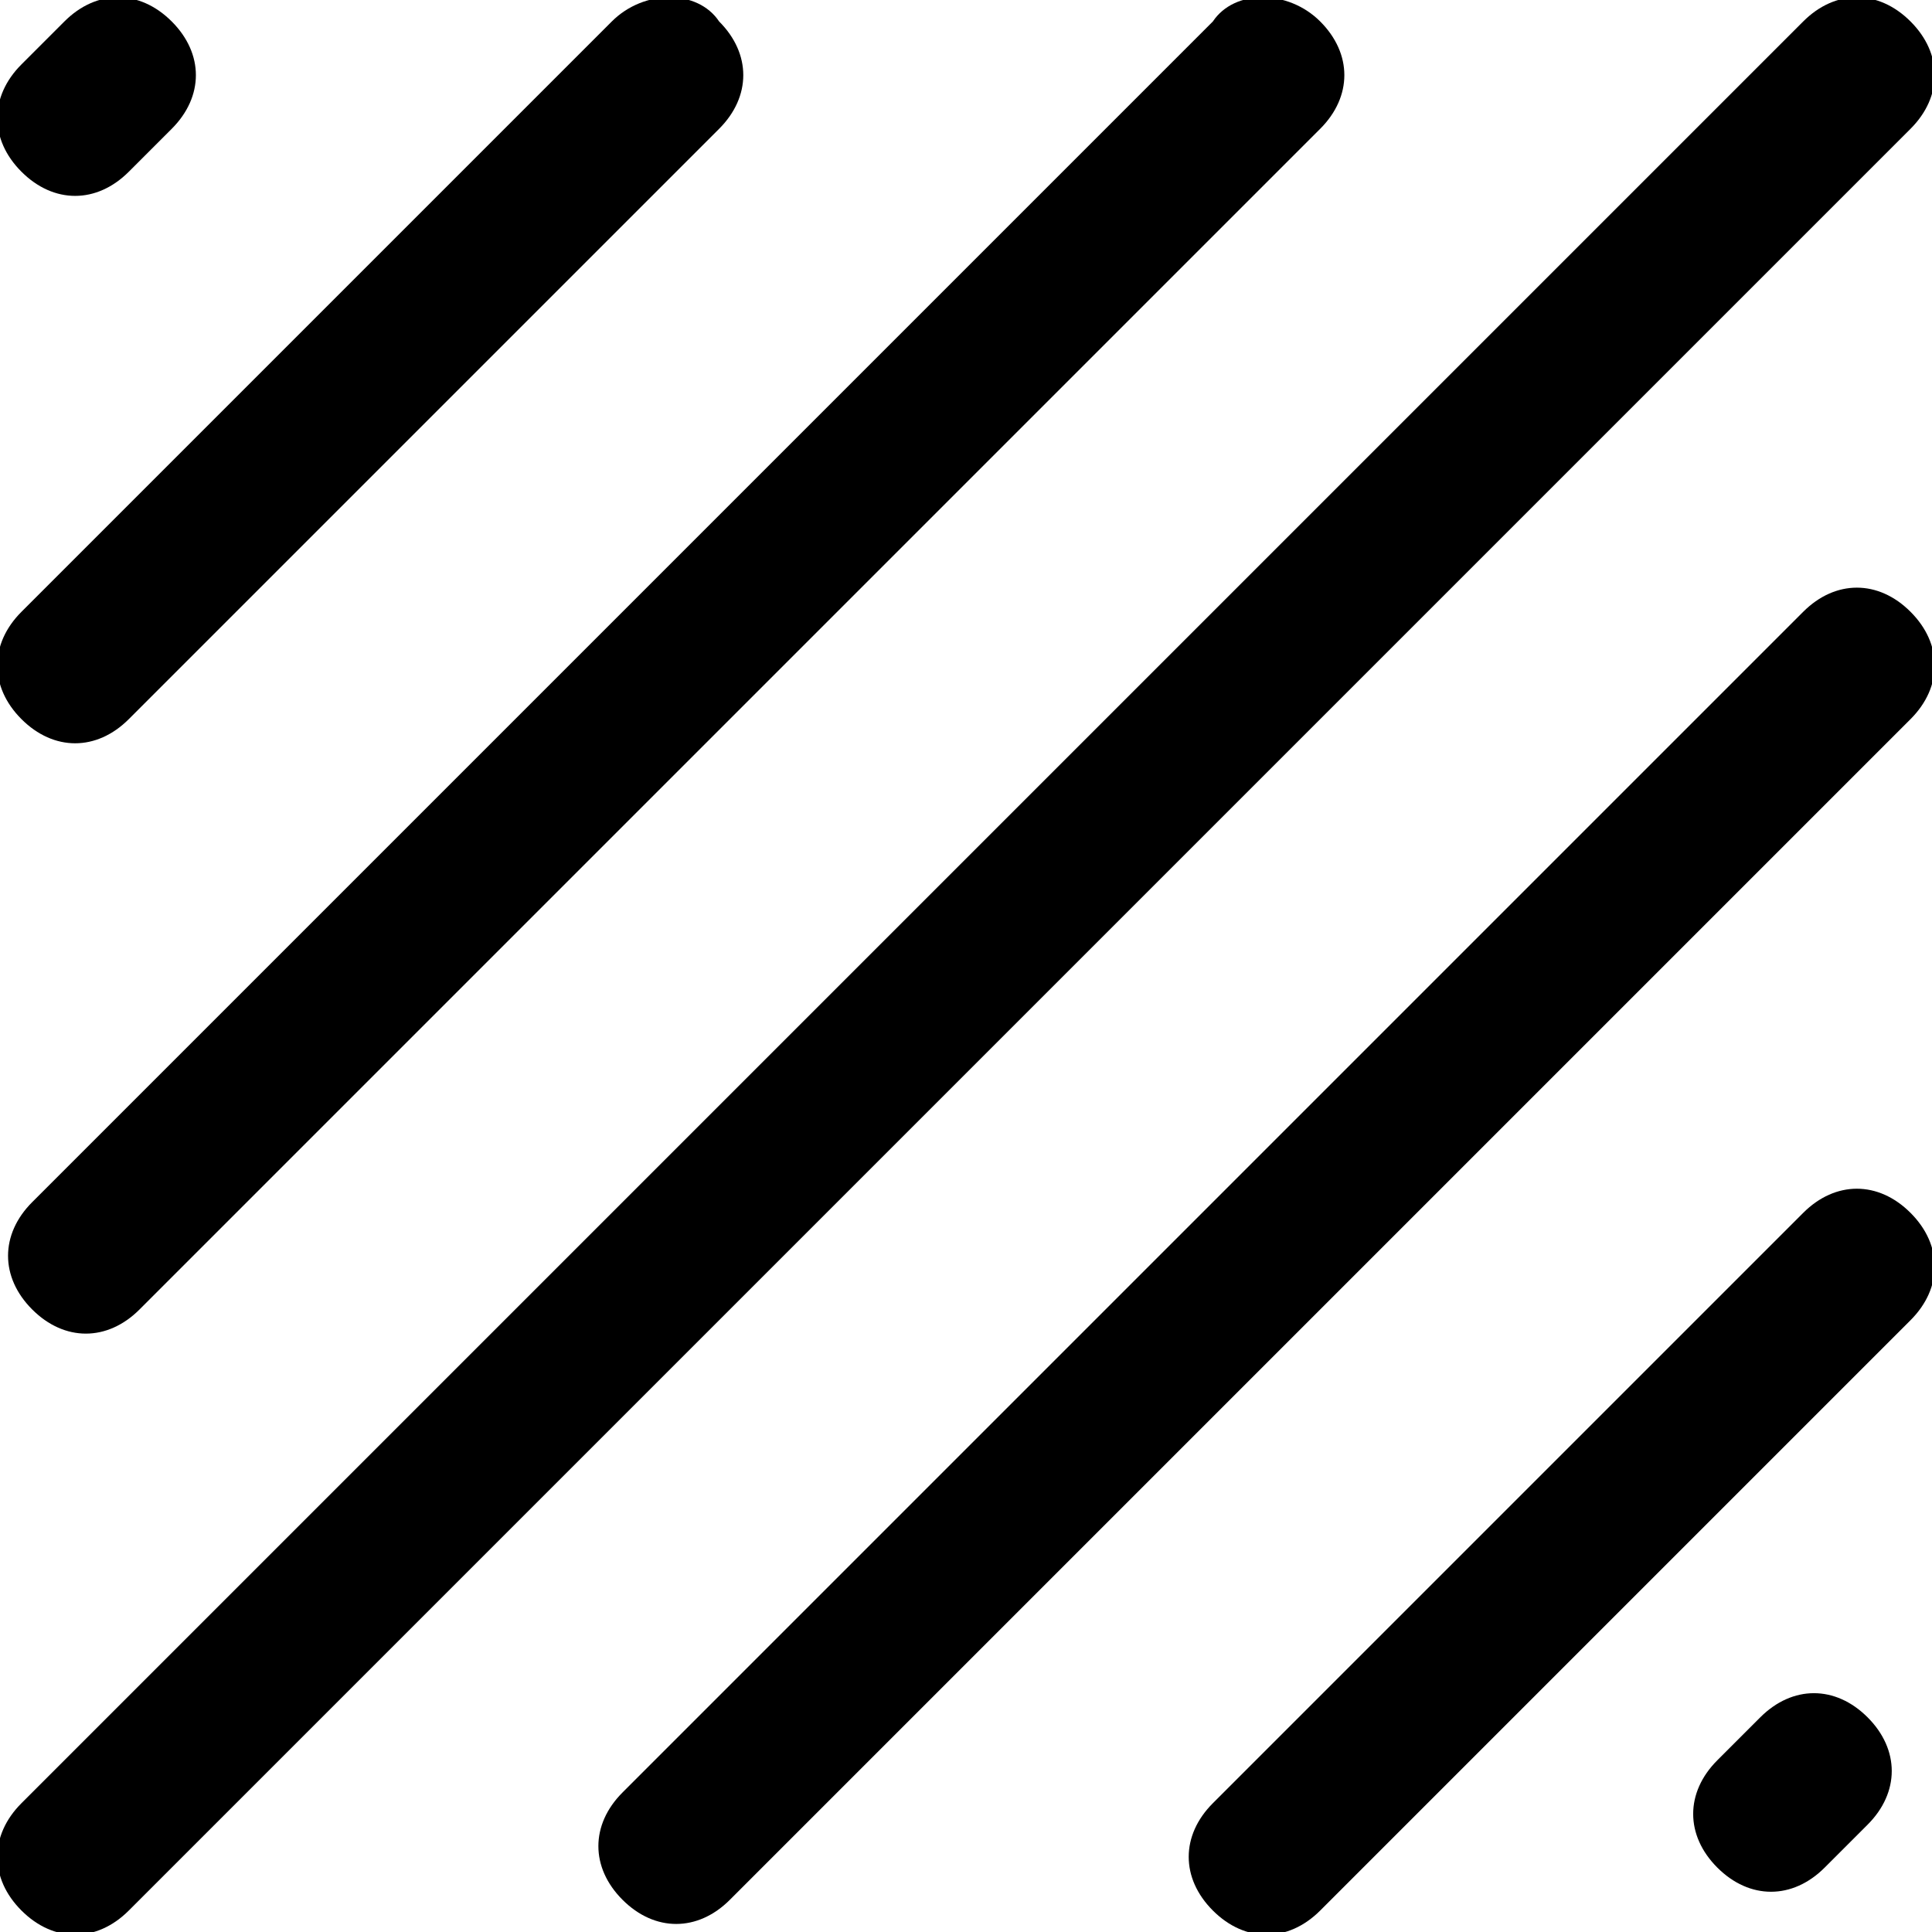 <?xml version="1.0" encoding="utf-8"?>
<!-- Generator: Adobe Illustrator 23.0.0, SVG Export Plug-In . SVG Version: 6.00 Build 0)  -->
<svg version="1.1" id="Layer_1" xmlns="http://www.w3.org/2000/svg" xmlns:xlink="http://www.w3.org/1999/xlink" x="0px" y="0px"
	 width="18px" height="18px" viewBox="0 0 18 18" style="enable-background:new 0 0 18 18;" xml:space="preserve">
<style type="text/css">
	.st0{fill-rule:evenodd;clip-rule:evenodd;}
</style>
<path class="st0" d="M17.8,0.2c0.3,0.3,0.3,0.7,0,1L1.2,17.8c-0.3,0.3-0.7,0.3-1,0c-0.3-0.3-0.3-0.7,0-1L16.8,0.2
	C17.1-0.1,17.5-0.1,17.8,0.2z"/>
<path class="st0" d="M12.3,0.2c0.3,0.3,0.3,0.7,0,1l-11,11c-0.3,0.3-0.7,0.3-1,0c-0.3-0.3-0.3-0.7,0-1l11-11
	C11.5-0.1,12-0.1,12.3,0.2z"/>
<path class="st0" d="M6.7,0.2c0.3,0.3,0.3,0.7,0,1L1.2,6.7C0.9,7,0.5,7,0.2,6.7c-0.3-0.3-0.3-0.7,0-1l5.5-5.5C6-0.1,6.5-0.1,6.7,0.2
	z"/>
<path class="st0" d="M17.8,11.3c0.3,0.3,0.3,0.7,0,1l-5.5,5.5c-0.3,0.3-0.7,0.3-1,0c-0.3-0.3-0.3-0.7,0-1l5.5-5.5
	C17.1,11,17.5,11,17.8,11.3z"/>
<path class="st0" d="M1.6,0.2c0.3,0.3,0.3,0.7,0,1L1.2,1.6c-0.3,0.3-0.7,0.3-1,0c-0.3-0.3-0.3-0.7,0-1l0.4-0.4
	C0.9-0.1,1.3-0.1,1.6,0.2z"/>
<path class="st0" d="M17.4,16c0.3,0.3,0.3,0.7,0,1L17,17.4c-0.3,0.3-0.7,0.3-1,0c-0.3-0.3-0.3-0.7,0-1l0.4-0.4
	C16.7,15.7,17.1,15.7,17.4,16z"/>
<path class="st0" d="M17.8,5.7c0.3,0.3,0.3,0.7,0,1l-11,11c-0.3,0.3-0.7,0.3-1,0c-0.3-0.3-0.3-0.7,0-1l11-11
	C17.1,5.4,17.5,5.4,17.8,5.7z"/>
</svg>
